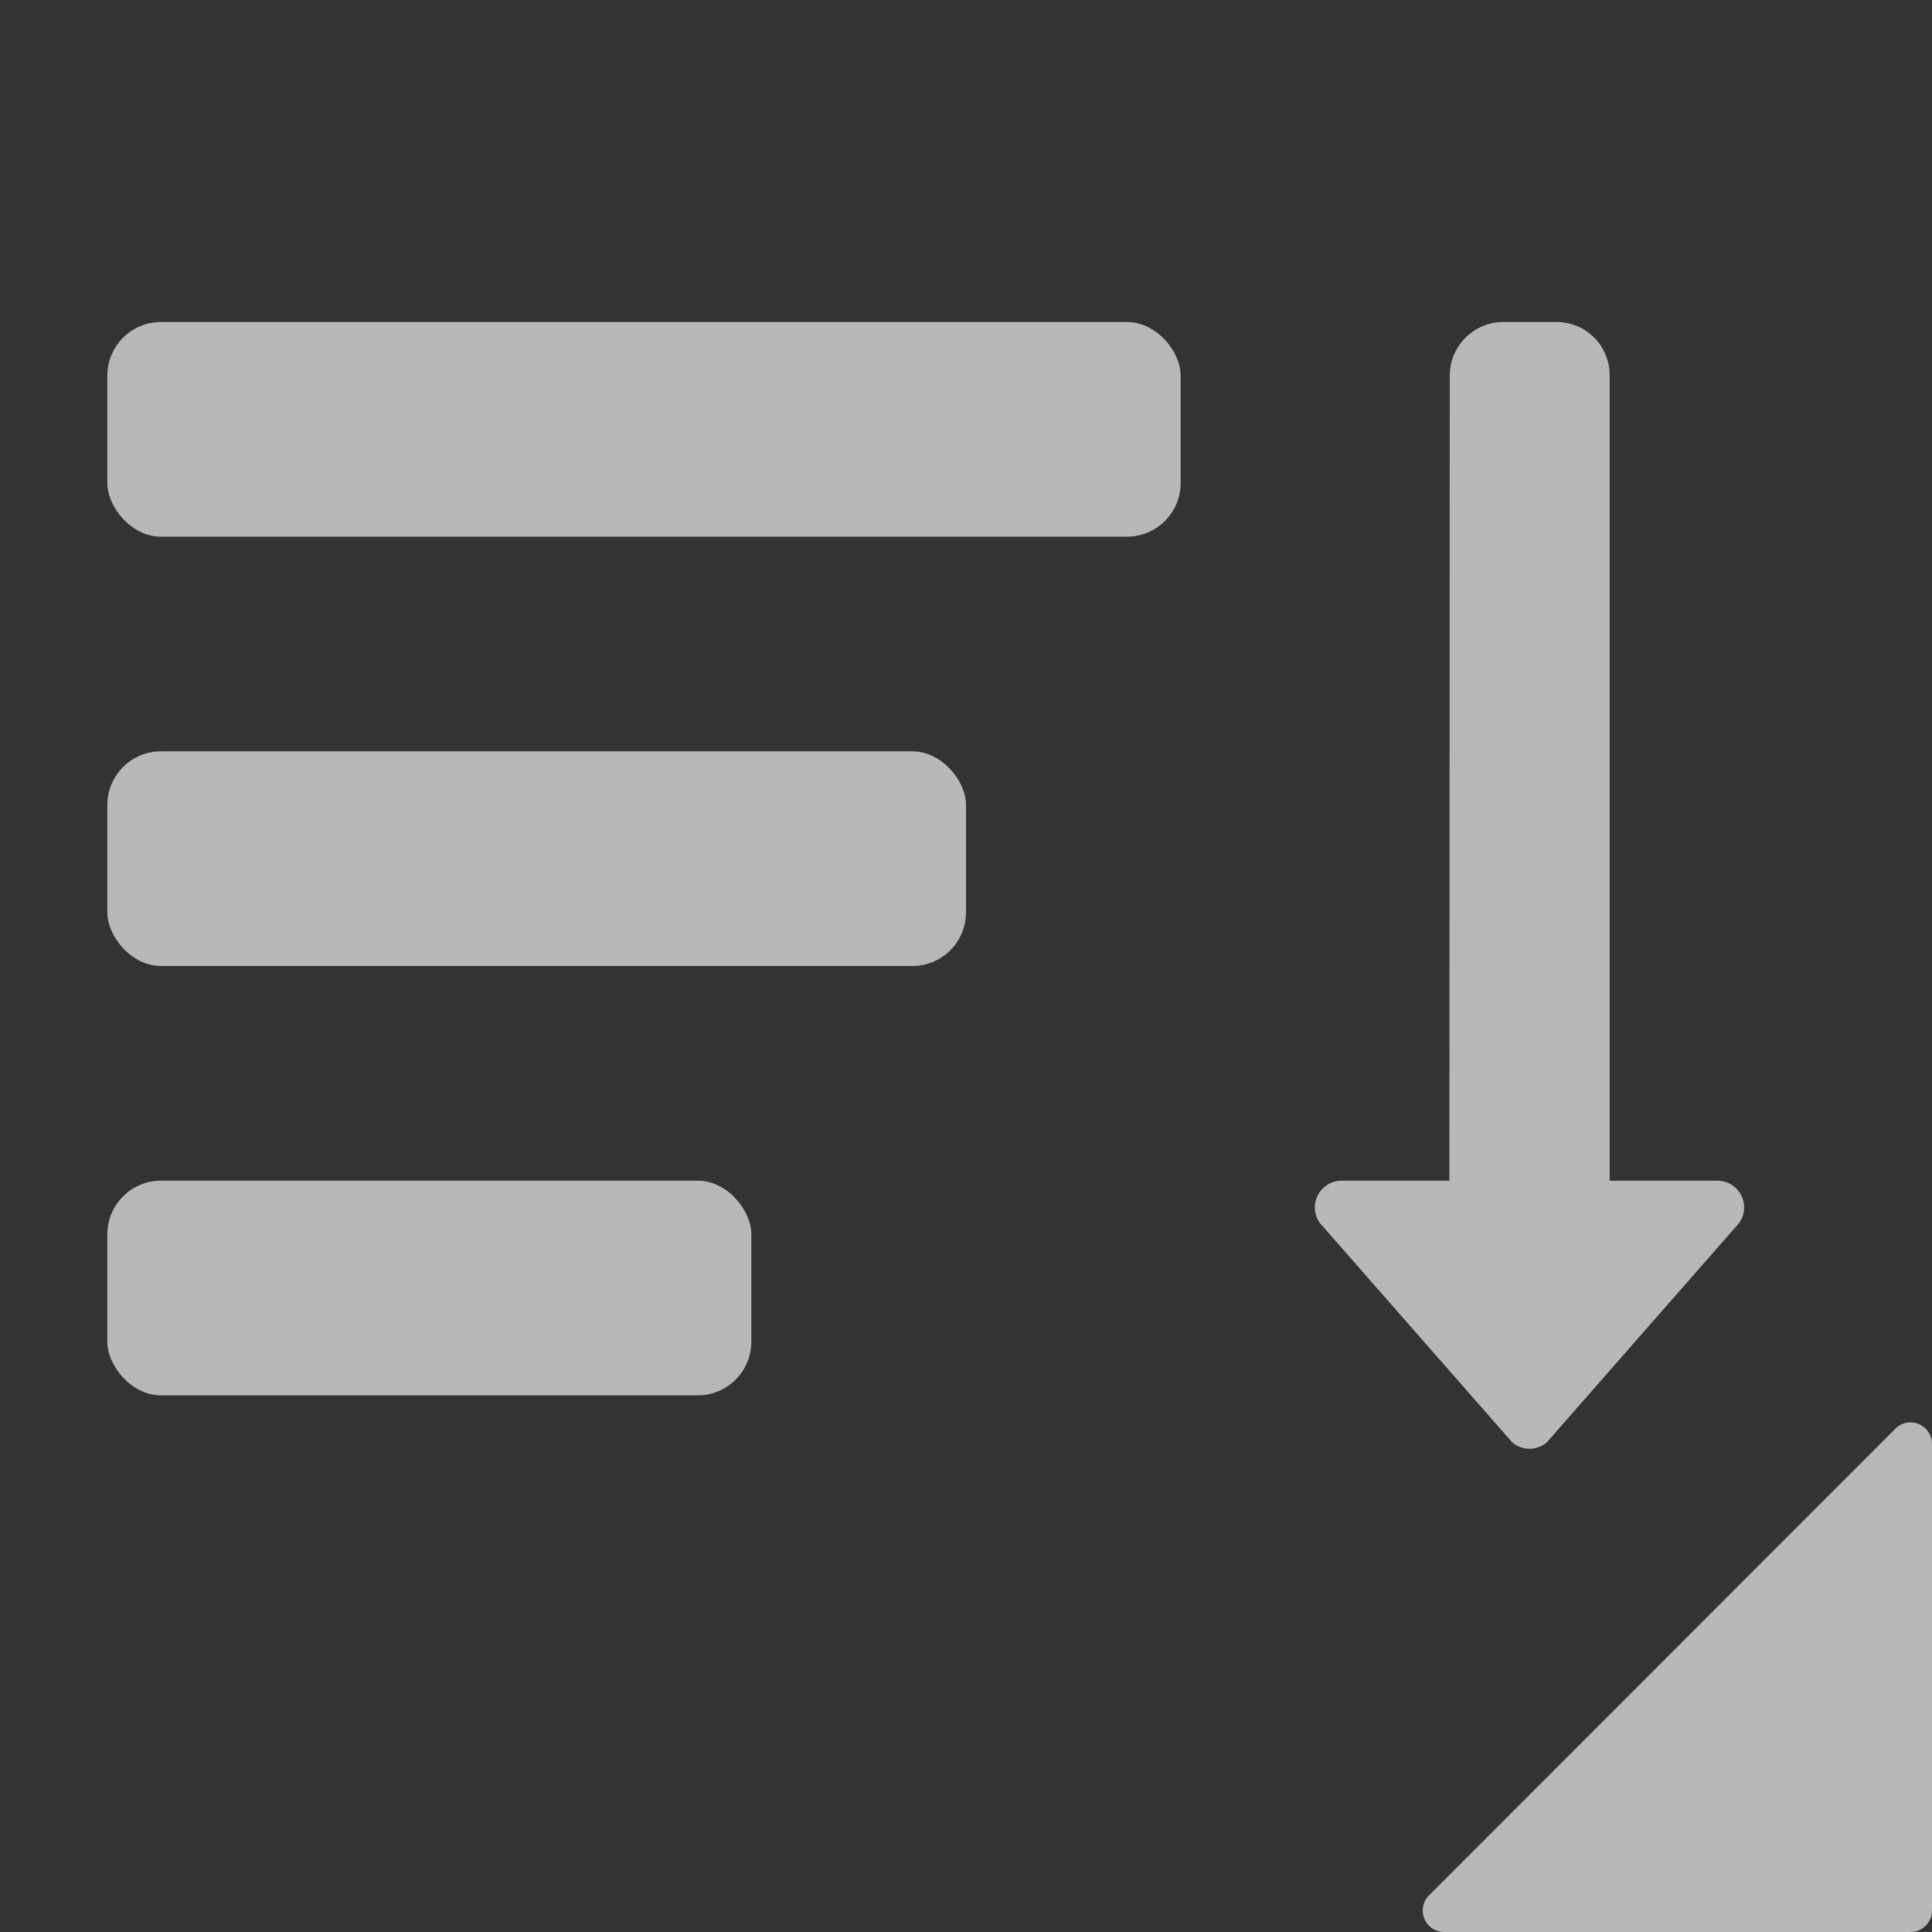 <?xml version="1.0" encoding="UTF-8"?>
<svg id="ICONS" xmlns="http://www.w3.org/2000/svg" width="36" height="36" viewBox="0 0 36 36">
  <rect x="0" y="0" width="36" height="36" fill="#333333" stroke="none"/>
  <defs>
    <style>
      .fill {
        fill: #fff;
        opacity: .65;
      }
    </style>
  </defs>
  <path id="Shape" class="fill" d="M36,26.9v8.7c0,.221-.179.4-.4.4h-8.7c-.221-.006-.395-.189-.39-.41.003-.099.042-.193.11-.265l8.703-8.709c.159-.153.413-.148.566.012.07.073.11.171.111.272Z"/>
  <rect class="fill" x="2" y="22" width="12" height="4" rx="1" ry="1"/>
  <rect class="fill" x="2" y="14" width="16" height="4" rx="1" ry="1"/>
  <rect class="fill" x="2" y="6" width="20" height="4" rx="1" ry="1"/>
  <path class="fill" d="M32,22h-2.007V7c.007-.546-.43-.993-.976-1-.004-0-.007-0-.011-0h-.992c-.552,0-1,.448-1,1l-.007,15h-2.007c-.276,0-.5.224-.5.5-0.0.132.053.258.147.35l3.537,4.033c.184.15.448.15.632,0l3.537-4.033c.094-.092.147-.218.147-.35,0-.276-.224-.5-.5-.5Z"/>
</svg>